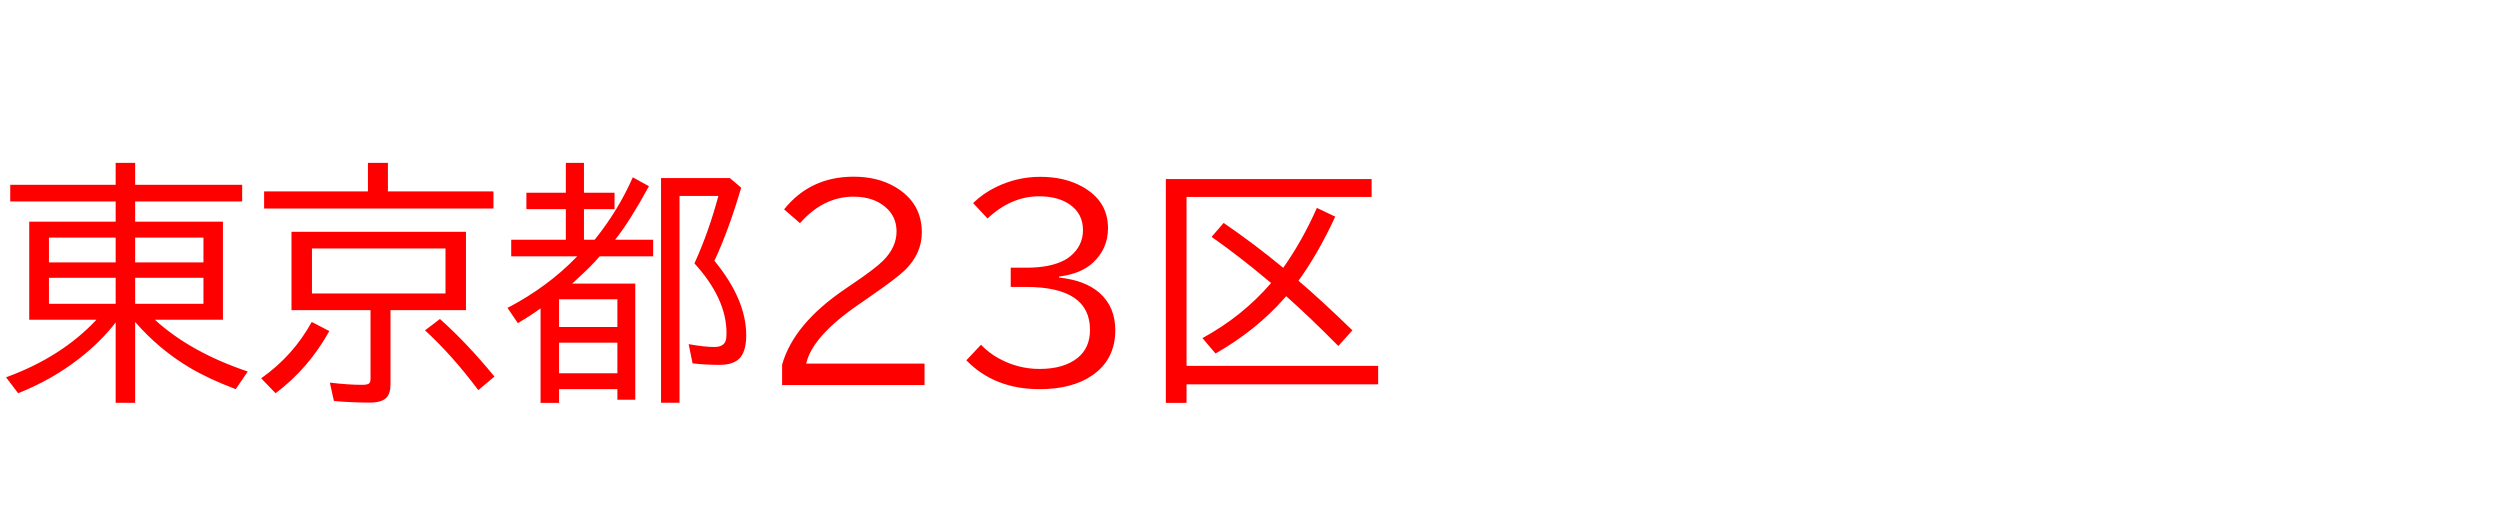 <svg xmlns="http://www.w3.org/2000/svg" id="svg1" version="1.1" height="200" width="990">
  <defs id="defs1"></defs>
  <rect id="rect1" stroke="none" fill="none" height="200" width="990" y="0" x="0"></rect>
  <path aria-label="東京都23区" style="font-size:100px;font-family:'BIZ UDPGothic';fill:#ff0000" id="text1" d="m 61.328,126.611 q 14.014,12.842 36.768,20.508 l -4.736,6.982 Q 82.812,150.146 75.049,145.557 62.939,138.33 53.516,127.49 v 32.031 h -7.715 v -31.836 q -5.762,7.52 -14.307,14.209 -10.889,8.496 -24.316,13.818 L 2.393,149.414 Q 24.365,141.406 38.184,126.611 H 11.572 V 87.793 H 45.801 V 79.785 H 4.053 V 73.193 H 45.801 v -8.691 h 7.715 v 8.691 h 42.383 v 6.592 H 53.516 v 8.008 H 88.281 V 126.611 Z M 45.801,94.092 H 19.385 v 9.814 h 26.416 z m 7.715,0 v 9.814 H 80.566 V 94.092 Z M 45.801,110.01 H 19.385 v 10.303 h 26.416 z m 7.715,0 V 120.312 H 80.566 V 110.01 Z M 153.613,75.781 h 41.797 v 6.787 H 104.59 V 75.781 h 41.113 V 64.502 h 7.91 z m 30.908,16.016 v 31.006 h -29.883 v 29.492 q 0,3.467 -1.611,5.176 -1.855,1.953 -6.641,1.953 -7.227,0 -14.16,-0.635 l -1.611,-7.275 q 7.275,0.879 12.842,0.879 2.1,0 2.734,-0.586 0.537,-0.537 0.537,-1.904 V 122.803 H 115.43 V 91.797 Z m -60.986,6.592 v 17.822 h 52.881 V 98.389 Z m -20.117,51.416 q 12.744,-8.984 20.02,-22.314 l 6.982,3.613 q -8.301,14.893 -21.289,24.609 z m 85.986,4.688 q -10.205,-13.672 -21.094,-23.682 l 5.908,-4.492 q 10.742,9.57 21.582,22.803 z m 46.045,-59.57 0.391,-0.439 q 9.082,-11.377 14.746,-24.268 l 6.396,3.516 q -7.617,13.965 -13.379,21.191 h 15.039 v 6.592 h -21.191 q -2.979,3.662 -10.889,10.791 h 25 v 45.996 h -7.08 v -4.199 h -23.096 v 5.42 h -7.324 v -37.402 q -4.199,3.027 -8.984,5.859 l -4.102,-6.055 q 15.967,-8.35 27.344,-20.166 l 0.244,-0.244 h -26.123 v -6.592 h 21.631 V 82.812 h -15.625 v -6.494 h 15.625 V 64.502 H 231.25 v 11.816 h 12.109 V 82.812 H 231.25 v 12.109 z m -14.062,23.584 v 10.986 h 23.096 v -10.986 z m 0,17.188 v 12.109 h 23.096 v -12.109 z m 61.523,-32.422 q 12.598,15.332 12.598,29.492 0,5.664 -2.1,8.496 -2.393,3.223 -8.447,3.223 -5.713,0 -10.693,-0.586 l -1.562,-7.617 q 6.201,1.123 10.205,1.123 3.809,0 4.541,-2.734 0.244,-0.977 0.244,-2.783 0,-13.672 -12.695,-27.588 5.713,-12.549 9.473,-26.709 H 269.092 v 81.885 h -7.324 V 70.508 h 27.246 l 4.492,3.809 q -4.932,16.846 -10.596,28.955 z m 26.807,49.219 v -8.105 q 4.59,-16.162 25,-29.98 L 337.5,112.5 q 9.033,-6.104 12.061,-9.131 5.469,-5.371 5.469,-11.719 0,-5.957 -4.492,-9.717 -4.785,-4.053 -12.549,-4.053 -11.963,0 -21.191,10.498 l -6.299,-5.469 q 10.352,-12.939 27.539,-12.939 9.521,0 16.406,4.053 10.596,6.201 10.596,18.018 0,8.398 -6.689,14.941 -3.223,3.125 -13.086,9.961 l -1.66,1.172 -3.467,2.393 q -18.457,12.646 -20.898,23.486 h 46.875 v 8.496 z m 90.527,-46.484 h 6.299 q 9.326,0 14.99,-2.979 1.27,-0.684 2.393,-1.611 4.932,-4.15 4.932,-10.303 0,-6.445 -5.176,-10.107 -4.736,-3.271 -12.158,-3.271 -11.133,0 -20.459,8.789 l -5.713,-6.104 q 3.906,-3.809 8.887,-6.25 8.398,-4.15 17.725,-4.15 9.57,0 16.553,3.857 10.254,5.664 10.254,16.455 0,8.203 -6.006,13.721 -4.639,4.346 -13.379,5.469 v 0.391 q 10.352,1.074 16.064,6.104 6.201,5.518 6.201,14.746 0,11.621 -9.18,17.92 -7.91,5.42 -20.801,5.42 -17.871,0 -29.004,-11.426 l 5.811,-6.152 q 3.174,3.32 7.08,5.42 7.568,4.15 16.113,4.15 9.619,0 15.088,-4.395 4.883,-3.955 4.883,-11.084 0,-16.992 -25.293,-16.992 h -6.104 z m 69.629,-28.027 v 66.895 h 75.879 v 7.324 h -75.879 v 7.324 h -8.203 V 70.898 h 81.494 v 7.08 z m 33.496,34.082 -1.514,-1.221 Q 490.967,101.66 479.785,93.799 l 4.785,-5.518 q 12.305,8.447 23.584,17.773 7.617,-10.791 13.33,-23.73 l 7.275,3.467 q -6.738,14.551 -14.551,25.391 8.545,7.227 21.338,19.629 l -5.566,6.201 q -11.182,-11.328 -20.654,-19.727 l -0.684,0.781 q -11.133,12.695 -27.295,21.924 l -5.176,-6.104 q 15.869,-8.643 27.197,-21.826 z"></path>
</svg>
